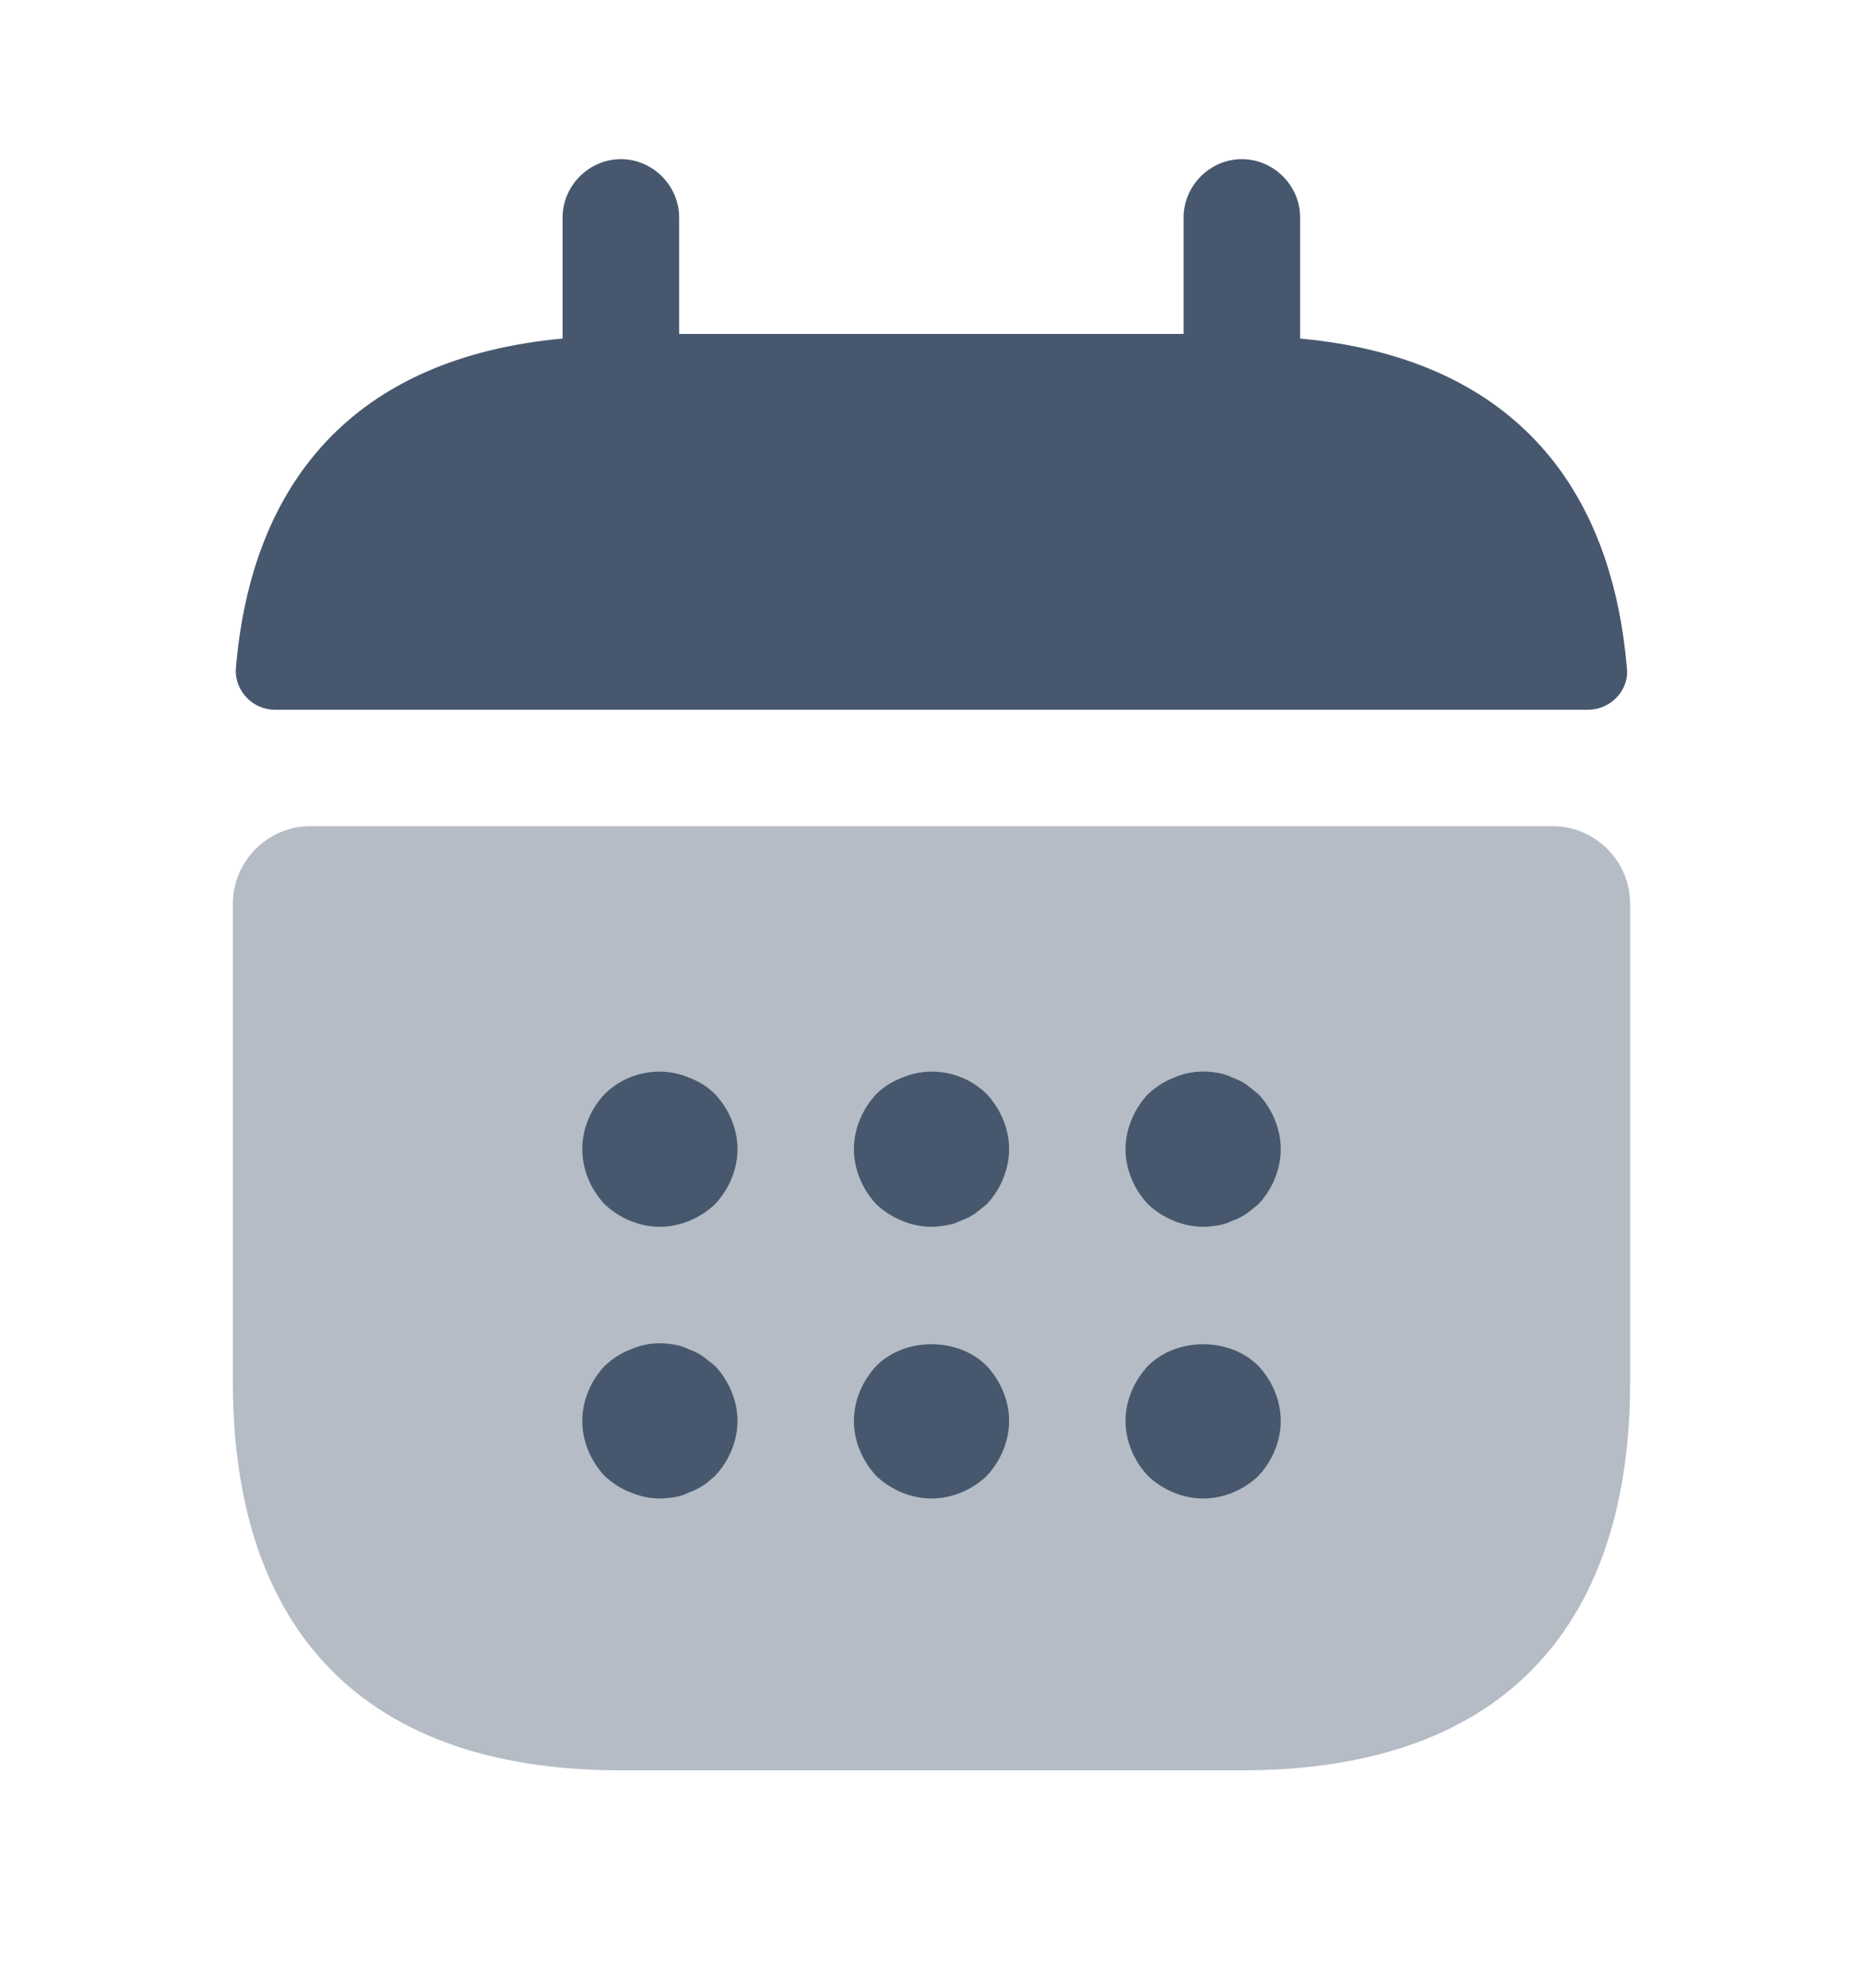 <svg width="15" height="16" viewBox="0 0 15 16" fill="none" xmlns="http://www.w3.org/2000/svg">
<path d="M10.468 2.725V1.75C10.468 1.494 10.255 1.281 9.999 1.281C9.743 1.281 9.53 1.494 9.53 1.75V2.688H5.468V1.75C5.468 1.494 5.255 1.281 4.999 1.281C4.743 1.281 4.53 1.494 4.53 1.75V2.725C2.843 2.881 2.024 3.888 1.899 5.381C1.887 5.562 2.037 5.713 2.212 5.713H12.787C12.968 5.713 13.118 5.556 13.099 5.381C12.974 3.888 12.155 2.881 10.468 2.725Z" fill="#47586E"/>
<path opacity="0.4" d="M12.5 6.65C12.844 6.65 13.125 6.931 13.125 7.275V11.125C13.125 13 12.188 14.25 10 14.25H5C2.812 14.25 1.875 13 1.875 11.125V7.275C1.875 6.931 2.156 6.65 2.5 6.65H12.5Z" fill="#47586E"/>
<path d="M5.312 9.875C5.15 9.875 4.987 9.806 4.869 9.694C4.756 9.575 4.688 9.412 4.688 9.25C4.688 9.087 4.756 8.925 4.869 8.806C5.044 8.631 5.319 8.575 5.55 8.675C5.631 8.706 5.7 8.75 5.756 8.806C5.869 8.925 5.938 9.087 5.938 9.25C5.938 9.412 5.869 9.575 5.756 9.694C5.638 9.806 5.475 9.875 5.312 9.875Z" fill="#47586E"/>
<path d="M7.5 9.875C7.338 9.875 7.175 9.806 7.056 9.694C6.944 9.575 6.875 9.412 6.875 9.25C6.875 9.087 6.944 8.925 7.056 8.806C7.112 8.75 7.181 8.706 7.263 8.675C7.494 8.575 7.769 8.631 7.944 8.806C8.056 8.925 8.125 9.087 8.125 9.25C8.125 9.412 8.056 9.575 7.944 9.694C7.912 9.719 7.881 9.744 7.85 9.769C7.812 9.794 7.775 9.812 7.737 9.825C7.7 9.844 7.662 9.856 7.625 9.862C7.581 9.869 7.544 9.875 7.5 9.875Z" fill="#47586E"/>
<path d="M9.688 9.875C9.525 9.875 9.363 9.806 9.244 9.694C9.131 9.575 9.062 9.413 9.062 9.25C9.062 9.088 9.131 8.925 9.244 8.806C9.306 8.75 9.369 8.706 9.45 8.675C9.562 8.625 9.688 8.613 9.812 8.637C9.85 8.644 9.887 8.656 9.925 8.675C9.963 8.688 10 8.706 10.037 8.731C10.069 8.756 10.1 8.781 10.131 8.806C10.244 8.925 10.312 9.088 10.312 9.25C10.312 9.413 10.244 9.575 10.131 9.694C10.1 9.719 10.069 9.744 10.037 9.769C10 9.794 9.963 9.813 9.925 9.825C9.887 9.844 9.85 9.856 9.812 9.863C9.769 9.869 9.725 9.875 9.688 9.875Z" fill="#47586E"/>
<path d="M5.312 12.062C5.231 12.062 5.15 12.044 5.075 12.012C4.994 11.981 4.931 11.938 4.869 11.881C4.756 11.762 4.688 11.6 4.688 11.438C4.688 11.275 4.756 11.113 4.869 10.994C4.931 10.938 4.994 10.894 5.075 10.863C5.188 10.812 5.312 10.8 5.438 10.825C5.475 10.831 5.513 10.844 5.55 10.863C5.588 10.875 5.625 10.894 5.662 10.919C5.694 10.944 5.725 10.969 5.756 10.994C5.869 11.113 5.938 11.275 5.938 11.438C5.938 11.6 5.869 11.762 5.756 11.881C5.725 11.906 5.694 11.938 5.662 11.956C5.625 11.981 5.588 12 5.55 12.012C5.513 12.031 5.475 12.044 5.438 12.05C5.394 12.056 5.356 12.062 5.312 12.062Z" fill="#47586E"/>
<path d="M7.5 12.062C7.338 12.062 7.175 11.994 7.056 11.881C6.944 11.762 6.875 11.6 6.875 11.438C6.875 11.275 6.944 11.113 7.056 10.994C7.287 10.762 7.713 10.762 7.944 10.994C8.056 11.113 8.125 11.275 8.125 11.438C8.125 11.6 8.056 11.762 7.944 11.881C7.825 11.994 7.662 12.062 7.5 12.062Z" fill="#47586E"/>
<path d="M9.688 12.062C9.525 12.062 9.363 11.994 9.244 11.881C9.131 11.762 9.062 11.6 9.062 11.438C9.062 11.275 9.131 11.113 9.244 10.994C9.475 10.762 9.9 10.762 10.131 10.994C10.244 11.113 10.312 11.275 10.312 11.438C10.312 11.6 10.244 11.762 10.131 11.881C10.012 11.994 9.85 12.062 9.688 12.062Z" fill="#47586E"/>
</svg>
